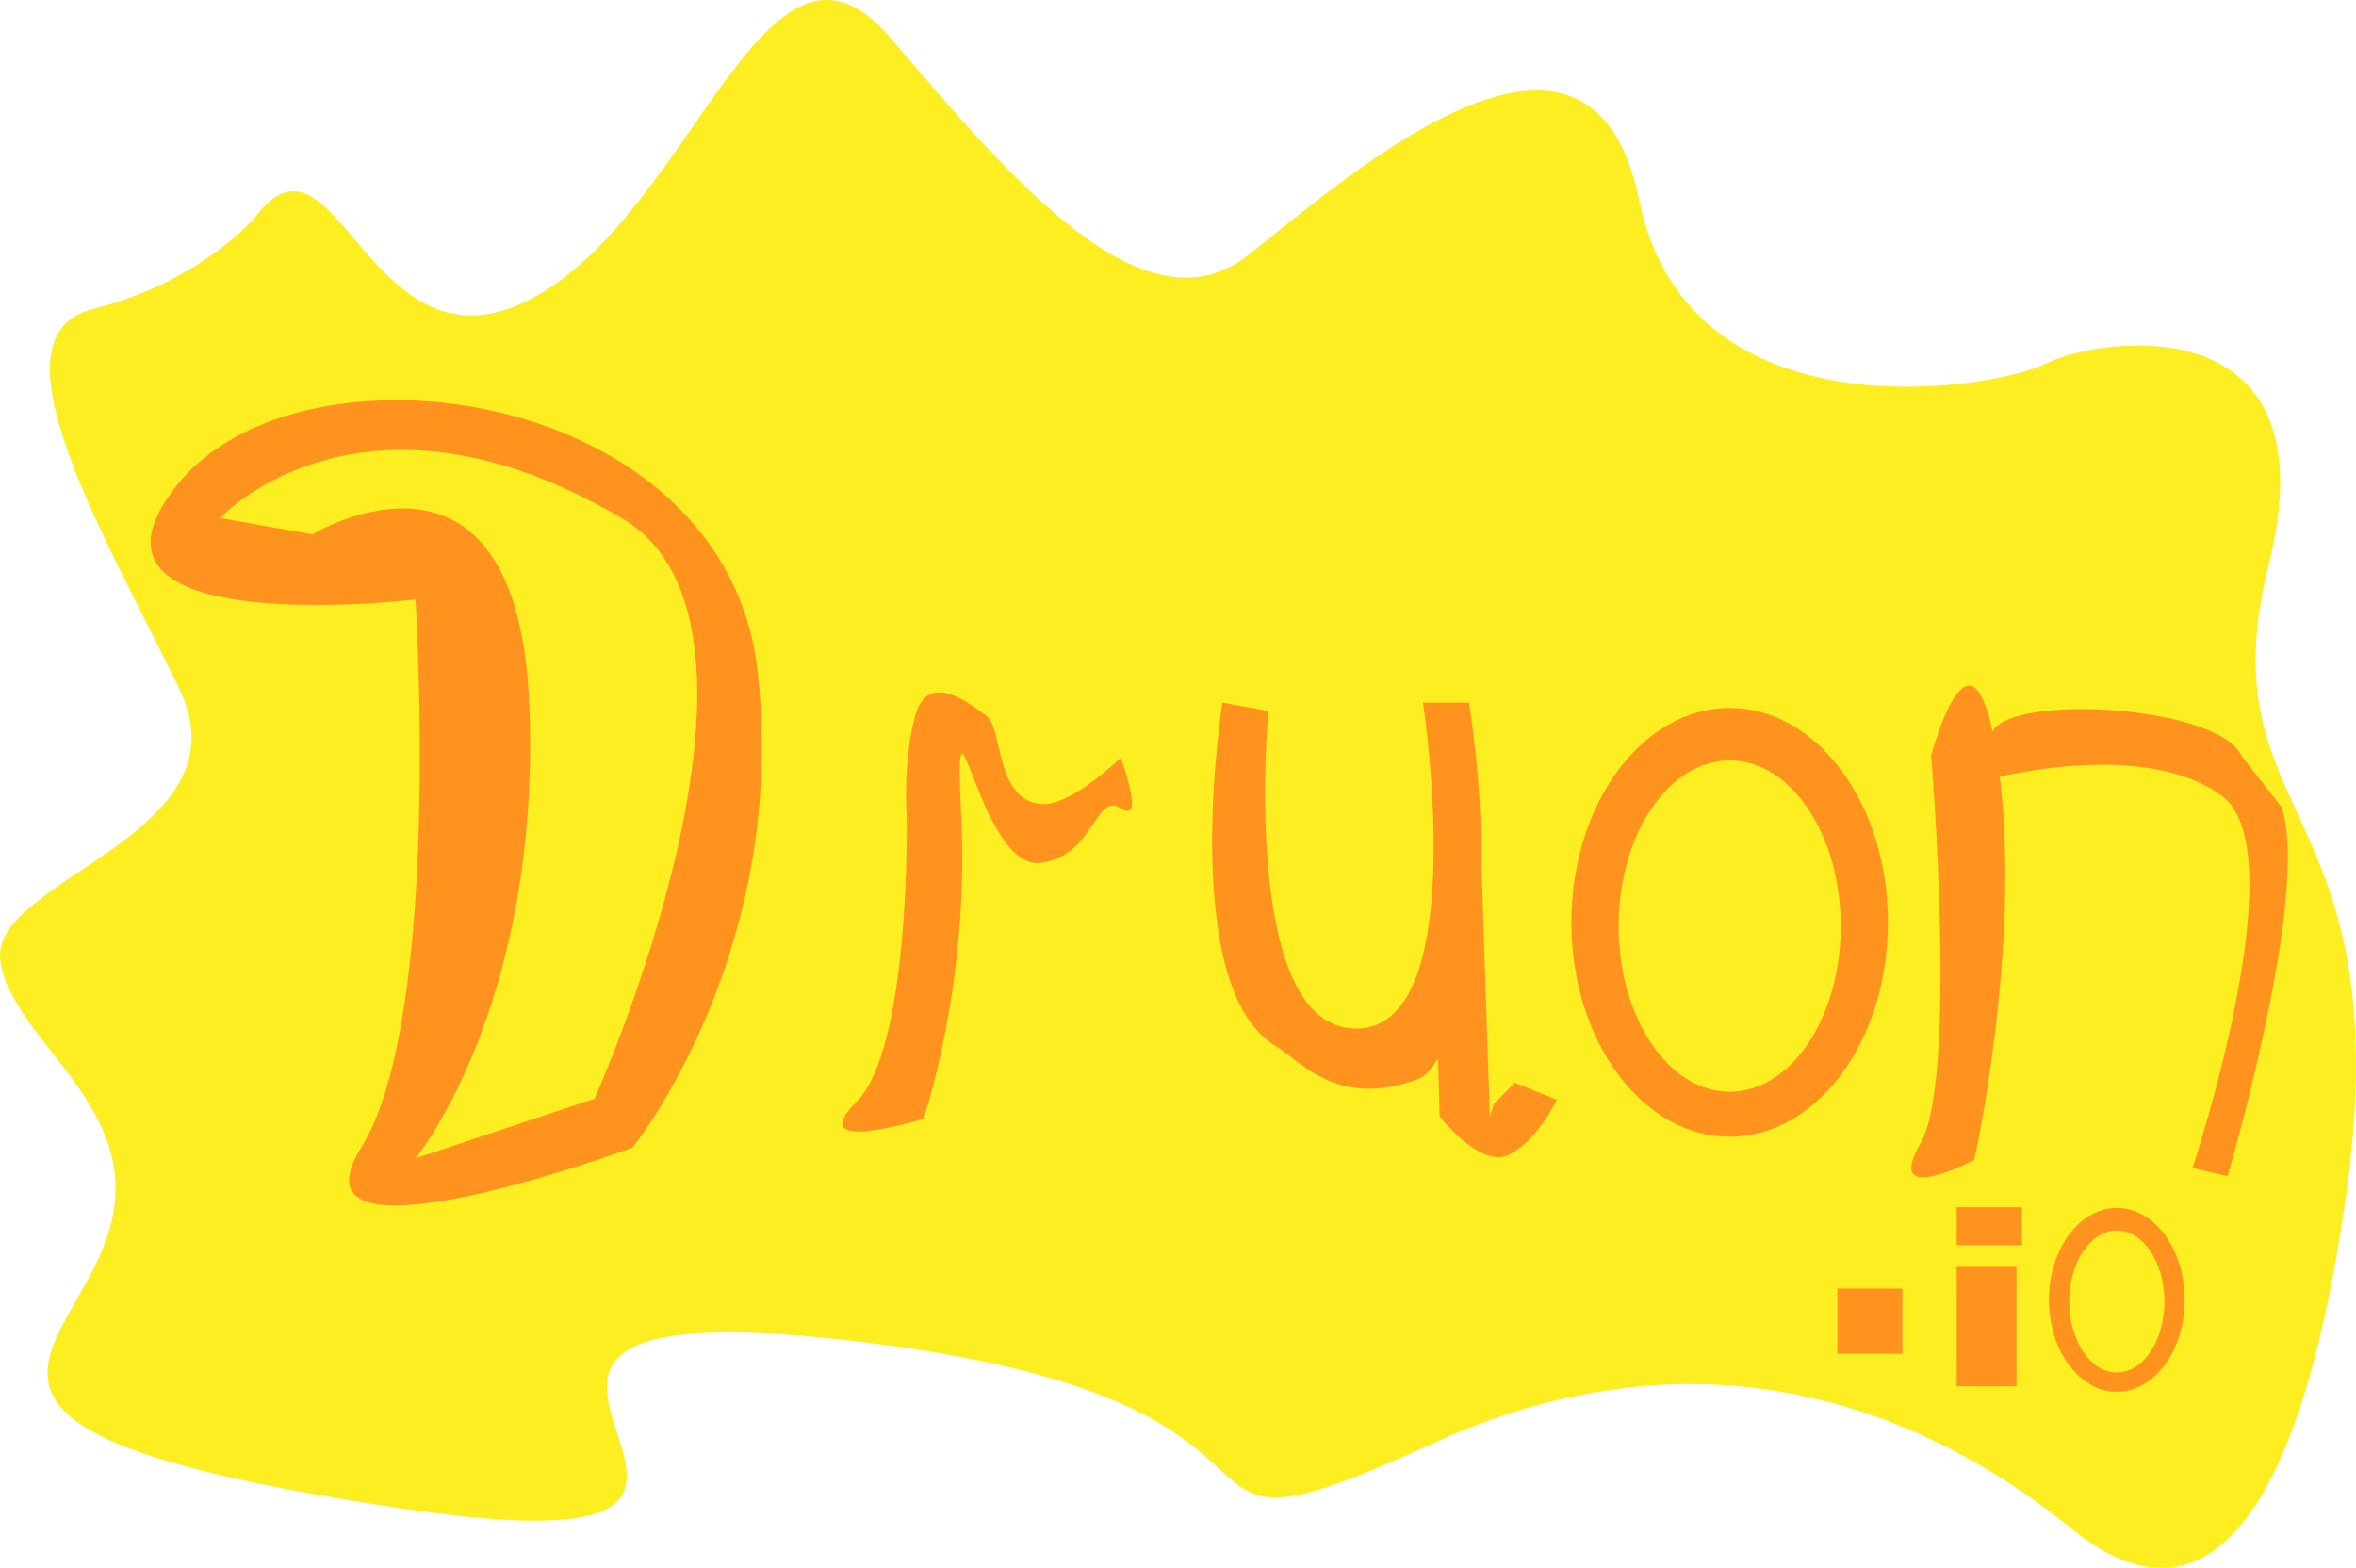 <?xml version="1.0" encoding="utf-8"?>
<!-- Generator: Adobe Illustrator 24.2.1, SVG Export Plug-In . SVG Version: 6.00 Build 0)  -->
<svg version="1.1" id="Layer_1" xmlns="http://www.w3.org/2000/svg" xmlns:xlink="http://www.w3.org/1999/xlink" x="0px" y="0px"
	 viewBox="0 0 434.13 288.93" style="enable-background:new 0 0 434.13 288.93;" xml:space="preserve">
<style type="text/css">
	.st0{fill:#FCEE21;}
	.st1{fill:#FF931E;}
</style>
<path class="st0" d="M47.06,39.97c15-20,21,31,51,15s43-75,66-48s47,55,66,40s63-54,72-10s65,35,75,30s53-11,41,37s25,43,14,118
	s-34,73-50,60s-59-43-118-16s-10-8-108-19c-98-11,12,45-82,31s-61-28-54-51s-18-35-20-50s46-23,33-50s-36-65-16-70
	S47.06,39.97,47.06,39.97z"/>
<path class="st1" d="M139.56,123.47c-6-52-84-63-107-34s44,21,44,21s5,77-10,101s50,0,50,0S145.56,175.47,139.56,123.47z
	 M109.56,202.47l-33,11c0,0,23-28,21-83s-40-32-40-32l-17-3c0,0,25.94-28.27,74,0C148.56,115.47,109.56,202.47,109.56,202.47z"/>
<path class="st1" d="M167.08,150.51c0,0,0.77,42.52-9.28,52.56c-10.05,10.05,12.37,3.09,12.37,3.09s8.5-24.74,6.96-55.66
	s3.09,10.05,14.69,8.5c9.81-1.31,10.05-13.14,14.69-10.05s0-9.28,0-9.28s-9.24,9-14.69,8.5c-8.5-0.77-6.96-13.91-10.05-16.23
	s-10.82-8.5-13.14,0C166.3,140.46,167.08,150.51,167.08,150.51z"/>
<path class="st1" d="M286.84,202.64c0,0-3.08,6.93-8.47,10.01s-13.09-6.93-13.09-6.93l-0.3-10.66c-1.05,1.42-1.97,3.12-3.55,3.73
	c-14.86,5.69-21.86-3.31-26.33-6c-18.13-10.89-9.86-63.31-9.86-63.31l8.47,1.54c0,0-5.39,58.53,16.17,58.53
	c10.27,0,13.55-13.61,14.17-27.87c0.01-0.02,0.01-0.05,0.01-0.07c0.68-15.68-1.86-32.13-1.86-32.13h8.47c0,0,2.42,14.29,2.3,30.22
	h0.01l1.54,46.02l0.77-2.31l3.85-3.85L286.84,202.64z"/>
<path class="st1" d="M290.05,161.6c0,0.02,0,0.05-0.01,0.07L290.05,161.6L290.05,161.6z"/>
<path class="st1" d="M318.72,130.47c-16.11,0-29.16,17.69-29.16,39.5s13.05,39.5,29.16,39.5s29.16-17.69,29.16-39.5
	S334.83,130.47,318.72,130.47z M318.72,201.2c-11.31,0-20.47-13.67-20.47-30.54c0-16.86,9.17-30.53,20.47-30.53
	s20.47,13.67,20.47,30.53C339.19,187.53,330.03,201.2,318.72,201.2z"/>
<path class="st1" d="M390.06,222.61c-6.9,0-12.5,7.58-12.5,16.93s5.6,16.93,12.5,16.93c6.9,0,12.5-7.58,12.5-16.93
	S396.97,222.61,390.06,222.61z M390.06,252.93c-4.85,0-8.78-5.86-8.78-13.09c0-7.23,3.93-13.09,8.78-13.09
	c4.85,0,8.78,5.86,8.78,13.09C398.84,247.07,394.91,252.93,390.06,252.93z"/>
<path class="st1" d="M410.46,216.72l-6.45-1.49c0,0,19.36-58.09,5.46-68.52c-13.9-10.43-40.97-3.56-40.97-3.56
	c3.88,31.93-4.71,70.59-4.71,70.59s-16.88,8.94-9.93-2.98c6.95-11.92,1.99-71.5,1.99-71.5s6.75-25.74,11.31-4.47
	c3.64-7.02,41.97-4.78,45.96,4.65l7.28,9.25C425.85,164.58,410.46,216.72,410.46,216.72z"/>
<rect x="338.56" y="237.47" class="st1" width="12" height="12"/>
<rect x="360.56" y="233.47" class="st1" width="11" height="22"/>
<rect x="360.56" y="222.47" class="st1" width="12" height="7"/>
</svg>
